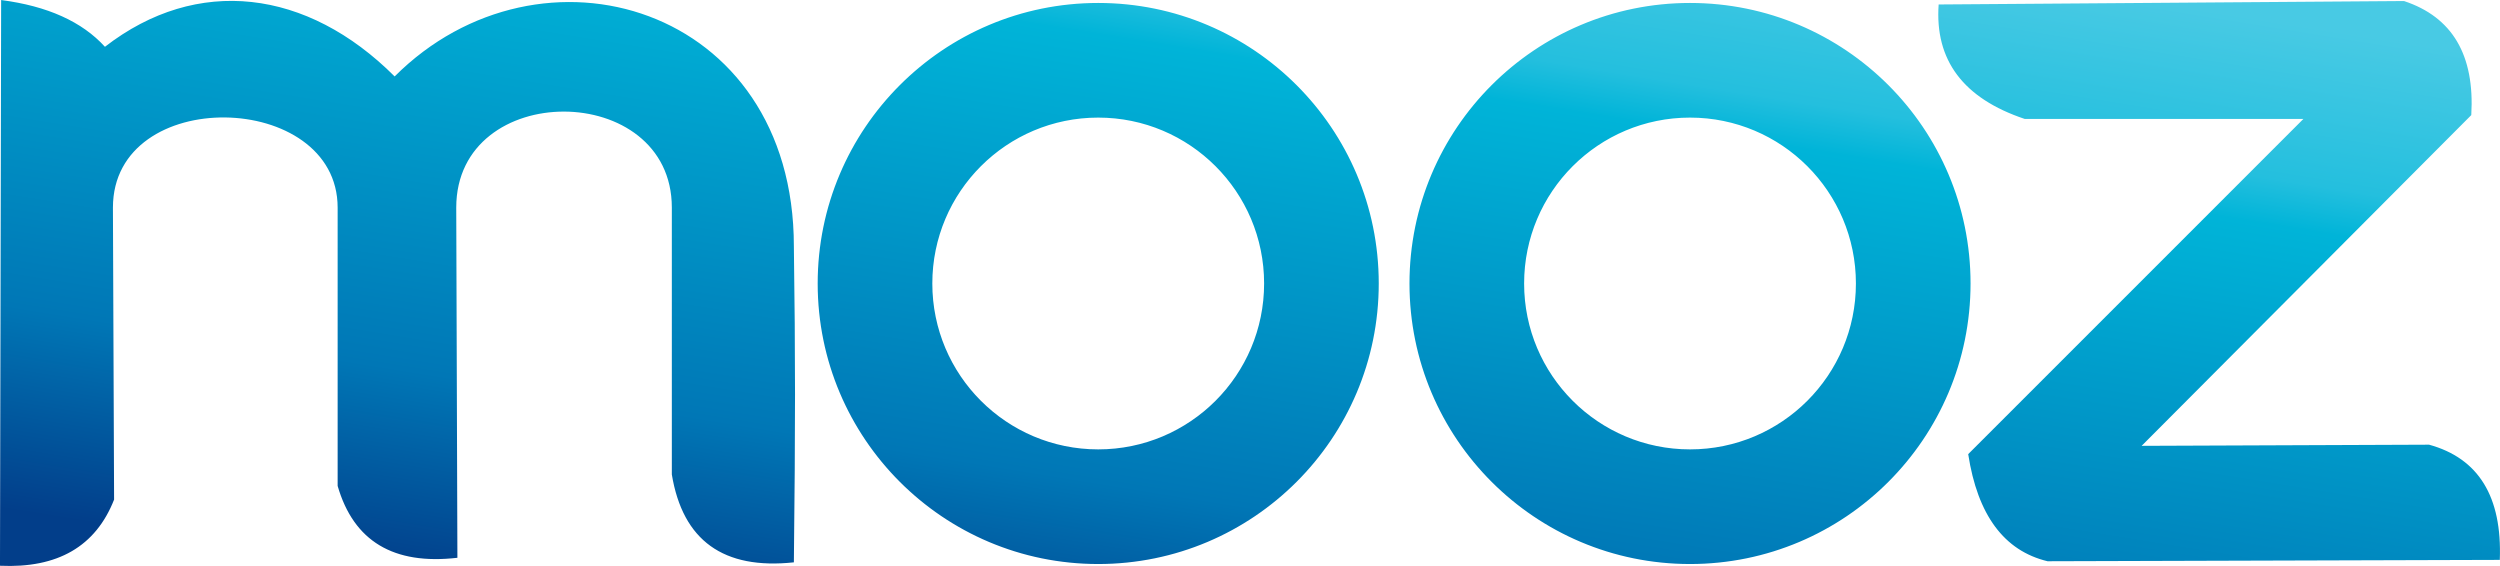 <?xml version="1.0" encoding="UTF-8"?>
<!DOCTYPE svg PUBLIC "-//W3C//DTD SVG 1.1//EN" "http://www.w3.org/Graphics/SVG/1.1/DTD/svg11.dtd">
<!-- Creator: CorelDRAW 2021.5 -->
<svg xmlns="http://www.w3.org/2000/svg" xml:space="preserve" width="84.853mm" height="19.21mm" version="1.1" style="shape-rendering:geometricPrecision; text-rendering:geometricPrecision; image-rendering:optimizeQuality; fill-rule:evenodd; clip-rule:evenodd"
viewBox="0 0 844.19 191.12"
 xmlns:xlink="http://www.w3.org/1999/xlink"
 xmlns:xodm="http://www.corel.com/coreldraw/odm/2003">
 <defs>
  <style type="text/css">
   <![CDATA[
    .fil0 {fill:url(#id0)}
   ]]>
  </style>
  <linearGradient id="id0" gradientUnits="userSpaceOnUse" x1="444.95" y1="-45.35" x2="399.24" y2="236.47">
   <stop offset="0" style="stop-opacity:1; stop-color:#48CAE4"/>
   <stop offset="0.184" style="stop-opacity:1; stop-color:#24BFDE"/>
   <stop offset="0.239" style="stop-opacity:1; stop-color:#00B4D8"/>
   <stop offset="0.502" style="stop-opacity:1; stop-color:#0096C7"/>
   <stop offset="0.761" style="stop-opacity:1; stop-color:#0077B6"/>
   <stop offset="1" style="stop-opacity:1; stop-color:#023E8A"/>
  </linearGradient>
 </defs>
 <g id="Layer_x0020_1">
  <path class="fil0" d="M570.68 1c-52.32,0 -94.73,42.41 -94.73,94.73 0,52.32 42.41,94.73 94.73,94.73 52.32,0 94.73,-42.41 94.73,-94.73 0,-52.32 -42.41,-94.73 -94.73,-94.73zm0 38.71c-30.94,0 -56.02,25.08 -56.02,56.02 0,30.94 25.08,56.02 56.02,56.02 30.94,0 56.02,-25.08 56.02,-56.02 0,-30.94 -25.08,-56.02 -56.02,-56.02zm-199.84 -38.71c-52.32,0 -94.73,42.41 -94.73,94.73 0,52.32 42.41,94.73 94.73,94.73 52.32,0 94.73,-42.41 94.73,-94.73 0,-52.32 -42.41,-94.73 -94.73,-94.73zm0 38.71c-30.94,0 -56.02,25.08 -56.02,56.02 0,30.94 25.08,56.02 56.02,56.02 30.94,0 56.02,-25.08 56.02,-56.02 0,-30.94 -25.08,-56.02 -56.02,-56.02zm312.86 0.45c-20.72,-6.93 -30.41,-19.82 -29.06,-38.65 52.38,-0.38 104.76,-0.77 157.14,-1.16 16.33,5.4 23.91,18.24 22.72,38.51 -74.2,74.46 -111.31,111.69 -111.31,111.69 64.7,-0.26 97.06,-0.39 97.06,-0.39 16.72,4.59 24.69,17.55 23.88,38.9 -101.81,0.31 -152.72,0.46 -152.72,0.46 -14.69,-3.54 -23.62,-15.6 -26.79,-36.17 75.47,-75.47 113.2,-113.2 113.2,-113.2 -62.74,0 -94.11,0 -94.11,0zm-683.71 150.89c0.13,-63.68 0.26,-127.36 0.39,-191.04 15.65,2.04 27.33,7.3 35.05,15.79 31.14,-24.13 68.27,-19.54 97.83,10.01 49.17,-49.17 134.81,-24.14 134.81,57.4 0.52,37.49 0.52,60.21 0,106.68 -23.77,2.54 -37.51,-7.34 -41.21,-29.66 0,-38.52 0,-68.56 0,-90.13 0,-43.07 -72.8,-43.38 -72.8,0 0.26,78.83 0.39,118.25 0.39,118.25 -21.55,2.5 -35.03,-5.59 -40.44,-24.27 0,-62.65 0,-93.98 0,-93.98 0,-39.66 -75.88,-41.51 -75.88,0 0.26,65.73 0.39,98.6 0.39,98.6 -6.2,15.79 -19.04,23.24 -38.52,22.34z"/>
 </g>
</svg>
